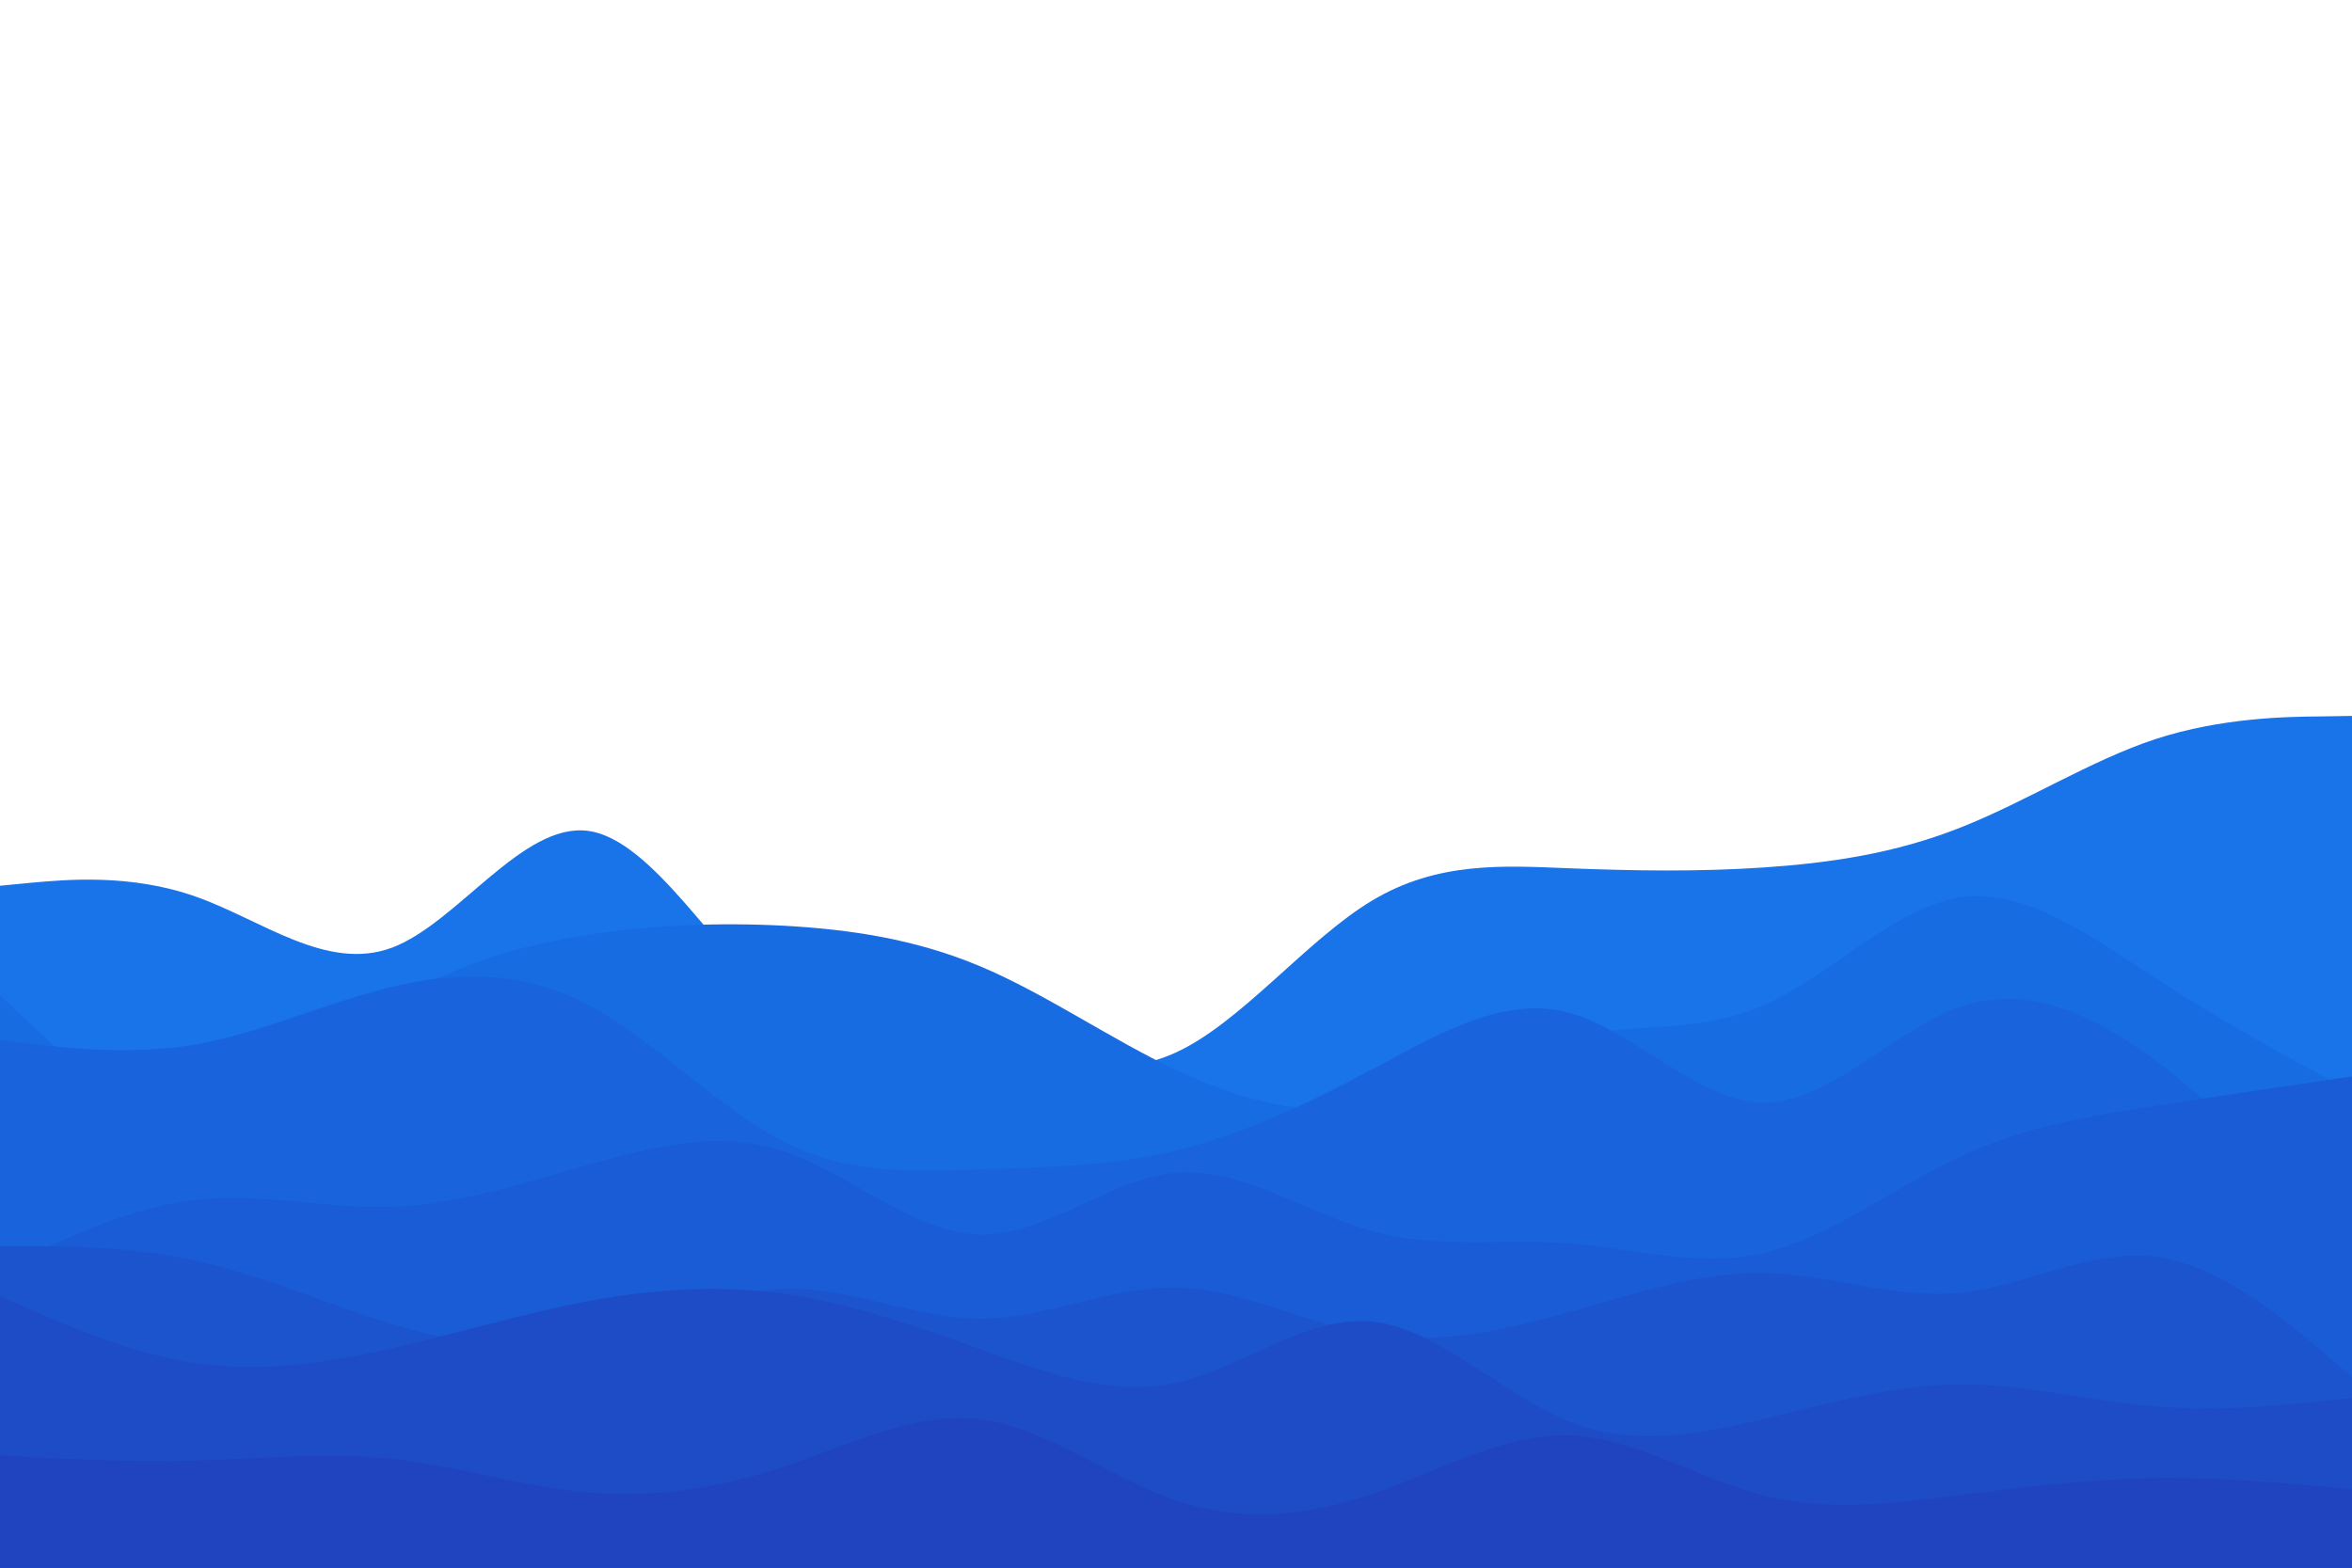 <svg id="visual" viewBox="0 0 900 600" width="900" height="600" xmlns="http://www.w3.org/2000/svg" xmlns:xlink="http://www.w3.org/1999/xlink" version="1.1"><rect x="0" y="0" width="900" height="600" fill="#fff"></rect><path d="M0 339L12.5 337.8C25 336.7 50 334.3 75 343.2C100 352 125 372 150 362.7C175 353.3 200 314.7 225 318C250 321.3 275 366.7 300 386.8C325 407 350 402 375 403.8C400 405.7 425 414.3 450 402.8C475 391.3 500 359.7 525 344.7C550 329.7 575 331.3 600 332.3C625 333.3 650 333.7 675 332C700 330.3 725 326.7 750 316.8C775 307 800 291 825 282.8C850 274.7 875 274.3 887.5 274.2L900 274L900 601L887.5 601C875 601 850 601 825 601C800 601 775 601 750 601C725 601 700 601 675 601C650 601 625 601 600 601C575 601 550 601 525 601C500 601 475 601 450 601C425 601 400 601 375 601C350 601 325 601 300 601C275 601 250 601 225 601C200 601 175 601 150 601C125 601 100 601 75 601C50 601 25 601 12.5 601L0 601Z" fill="#1974e9"></path><path d="M0 381L12.5 392.7C25 404.3 50 427.7 75 426.7C100 425.7 125 400.3 150 384.3C175 368.3 200 361.7 225 357.8C250 354 275 353 300 354.3C325 355.7 350 359.3 375 369.8C400 380.3 425 397.7 450 409.5C475 421.3 500 427.7 525 423C550 418.3 575 402.7 600 397C625 391.3 650 395.7 675 384.7C700 373.7 725 347.3 750 343.5C775 339.7 800 358.3 825 374.5C850 390.7 875 404.3 887.5 411.2L900 418L900 601L887.5 601C875 601 850 601 825 601C800 601 775 601 750 601C725 601 700 601 675 601C650 601 625 601 600 601C575 601 550 601 525 601C500 601 475 601 450 601C425 601 400 601 375 601C350 601 325 601 300 601C275 601 250 601 225 601C200 601 175 601 150 601C125 601 100 601 75 601C50 601 25 601 12.5 601L0 601Z" fill="#186ce2"></path><path d="M0 398L12.5 399.5C25 401 50 404 75 399.7C100 395.3 125 383.7 150 377.7C175 371.7 200 371.3 225 384.5C250 397.7 275 424.3 300 437C325 449.7 350 448.3 375 447.5C400 446.7 425 446.3 450 440.3C475 434.3 500 422.7 525 409.3C550 396 575 381 600 387.5C625 394 650 422 675 422C700 422 725 394 750 385.3C775 376.7 800 387.3 825 406C850 424.7 875 451.3 887.5 464.7L900 478L900 601L887.5 601C875 601 850 601 825 601C800 601 775 601 750 601C725 601 700 601 675 601C650 601 625 601 600 601C575 601 550 601 525 601C500 601 475 601 450 601C425 601 400 601 375 601C350 601 325 601 300 601C275 601 250 601 225 601C200 601 175 601 150 601C125 601 100 601 75 601C50 601 25 601 12.5 601L0 601Z" fill="#1964dc"></path><path d="M0 486L12.5 480C25 474 50 462 75 459.2C100 456.3 125 462.7 150 461.8C175 461 200 453 225 445.8C250 438.7 275 432.3 300 440.7C325 449 350 472 375 472.5C400 473 425 451 450 448.8C475 446.7 500 464.3 525 471.2C550 478 575 474 600 475.8C625 477.7 650 485.3 675 479.5C700 473.7 725 454.3 750 442.7C775 431 800 427 825 423.2C850 419.3 875 415.7 887.5 413.8L900 412L900 601L887.5 601C875 601 850 601 825 601C800 601 775 601 750 601C725 601 700 601 675 601C650 601 625 601 600 601C575 601 550 601 525 601C500 601 475 601 450 601C425 601 400 601 375 601C350 601 325 601 300 601C275 601 250 601 225 601C200 601 175 601 150 601C125 601 100 601 75 601C50 601 25 601 12.5 601L0 601Z" fill="#1a5cd5"></path><path d="M0 477L12.5 477C25 477 50 477 75 482.5C100 488 125 499 150 506.7C175 514.3 200 518.7 225 513.7C250 508.7 275 494.3 300 493.3C325 492.3 350 504.7 375 504.7C400 504.7 425 492.3 450 492.8C475 493.3 500 506.7 525 510.7C550 514.7 575 509.3 600 502.3C625 495.3 650 486.7 675 487.2C700 487.7 725 497.3 750 494.8C775 492.3 800 477.7 825 481C850 484.3 875 505.7 887.5 516.3L900 527L900 601L887.5 601C875 601 850 601 825 601C800 601 775 601 750 601C725 601 700 601 675 601C650 601 625 601 600 601C575 601 550 601 525 601C500 601 475 601 450 601C425 601 400 601 375 601C350 601 325 601 300 601C275 601 250 601 225 601C200 601 175 601 150 601C125 601 100 601 75 601C50 601 25 601 12.5 601L0 601Z" fill="#1c54ce"></path><path d="M0 496L12.5 501.5C25 507 50 518 75 521.7C100 525.3 125 521.7 150 516C175 510.3 200 502.7 225 498C250 493.3 275 491.7 300 495.2C325 498.7 350 507.3 375 516.3C400 525.3 425 534.7 450 529.2C475 523.7 500 503.3 525 505.8C550 508.3 575 533.7 600 543.8C625 554 650 549 675 543C700 537 725 530 750 529.8C775 529.7 800 536.3 825 538.3C850 540.3 875 537.7 887.5 536.3L900 535L900 601L887.5 601C875 601 850 601 825 601C800 601 775 601 750 601C725 601 700 601 675 601C650 601 625 601 600 601C575 601 550 601 525 601C500 601 475 601 450 601C425 601 400 601 375 601C350 601 325 601 300 601C275 601 250 601 225 601C200 601 175 601 150 601C125 601 100 601 75 601C50 601 25 601 12.5 601L0 601Z" fill="#1e4cc7"></path><path d="M0 557L12.5 557.7C25 558.3 50 559.7 75 559C100 558.3 125 555.7 150 558.3C175 561 200 569 225 571.2C250 573.3 275 569.7 300 561.3C325 553 350 540 375 543.2C400 546.3 425 565.7 450 574.2C475 582.7 500 580.3 525 571.8C550 563.3 575 548.7 600 549.3C625 550 650 566 675 572.3C700 578.7 725 575.3 750 572.2C775 569 800 566 825 565.7C850 565.3 875 567.7 887.5 568.8L900 570L900 601L887.5 601C875 601 850 601 825 601C800 601 775 601 750 601C725 601 700 601 675 601C650 601 625 601 600 601C575 601 550 601 525 601C500 601 475 601 450 601C425 601 400 601 375 601C350 601 325 601 300 601C275 601 250 601 225 601C200 601 175 601 150 601C125 601 100 601 75 601C50 601 25 601 12.5 601L0 601Z" fill="#2044c0"></path></svg>